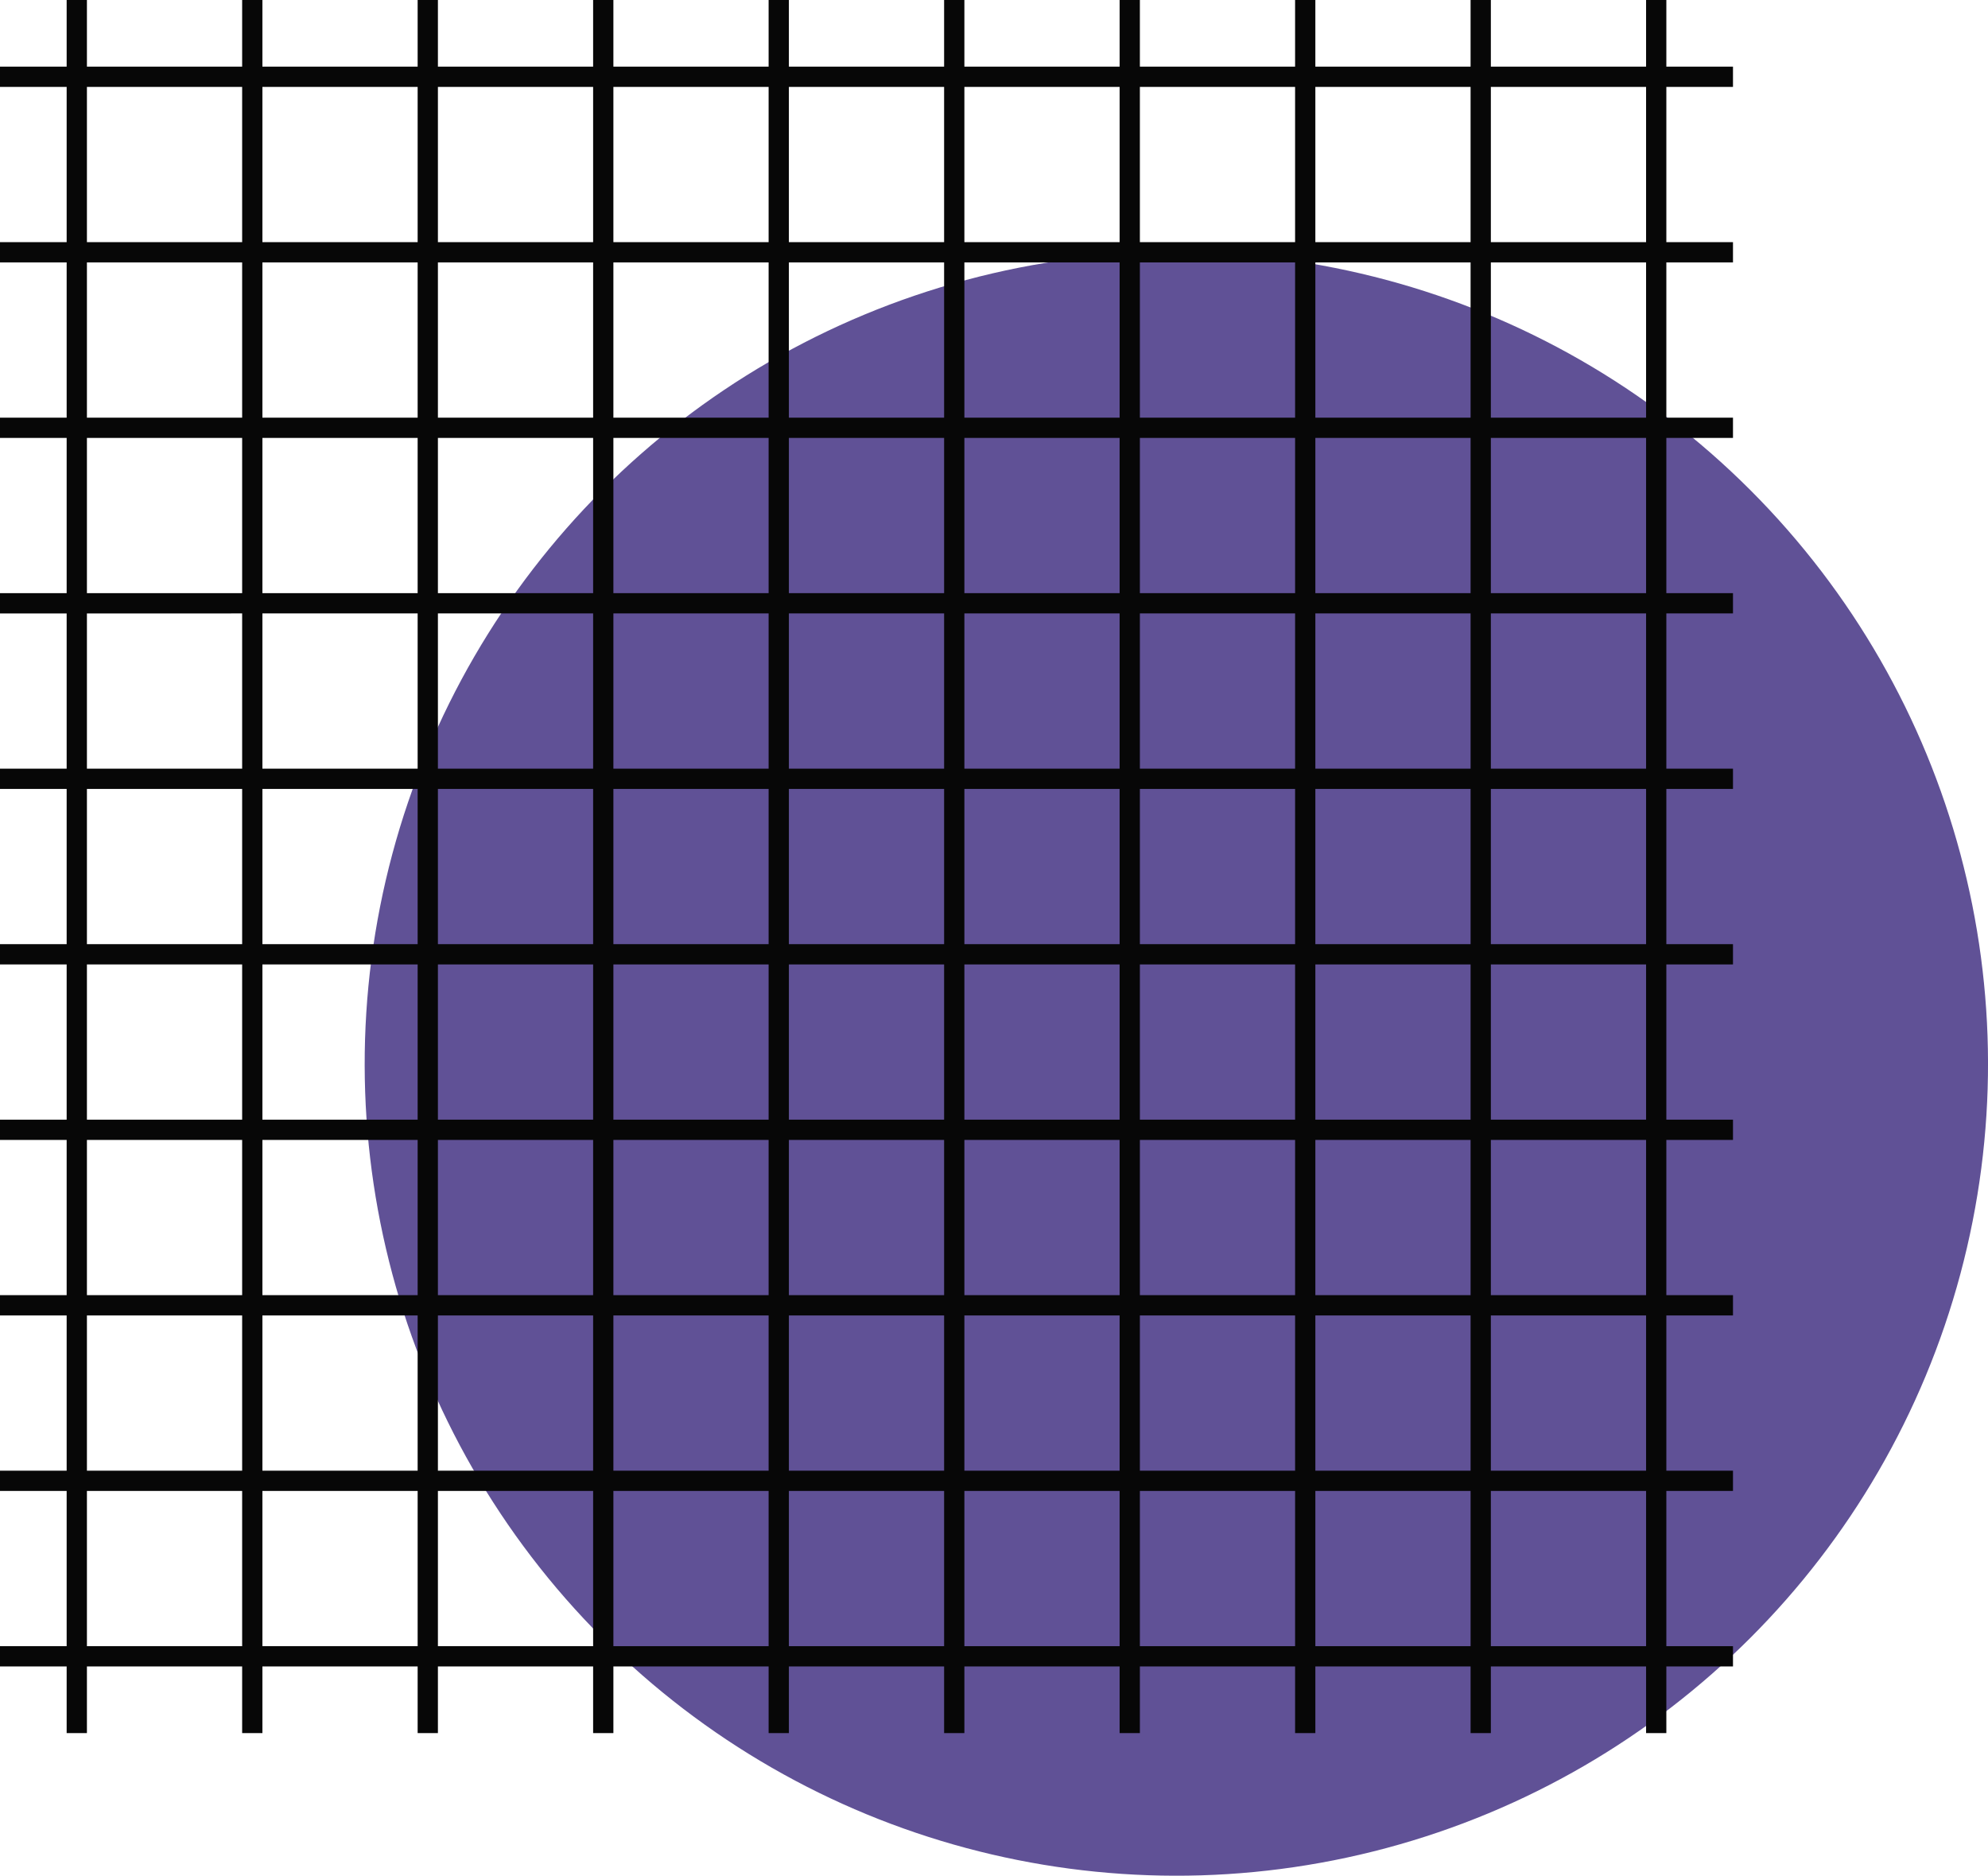 <svg xmlns="http://www.w3.org/2000/svg" width="1080" height="1018.92" viewBox="0 0 1080 1018.92"><g id="a"/><g id="b"><g id="c"><g id="d"><circle cx="639.06" cy="577.99" r="440.94" transform="translate(-221.52 621.17) rotate(-45)" fill="#605196"/><g><path d="M36.21.0h11.01v941.46H36.21z" fill="#070707"/><path d="M131.55.0h11.01v941.46H131.55z" fill="#070707"/><path d="M226.89.0h11.01v941.46H226.89z" fill="#070707"/><path d="M322.22.0h11.01v941.46H322.22z" fill="#070707"/><path d="M417.56.0h11.01v941.46H417.56z" fill="#070707"/><path d="M512.9.0h11.01v941.46H512.9z" fill="#070707"/><path d="M608.24.0h11.01v941.46H608.24z" fill="#070707"/><path d="M703.57.0h11.01v941.46H703.57z" fill="#070707"/><path d="M798.91.0h11.01v941.46H798.91z" fill="#070707"/><path d="M894.25.0h11.01v941.46H894.25z" fill="#070707"/><path d="M0 36.2h941.46v11.01H0z" fill="#070707"/><path d="M0 131.54h941.46v11.01H0z" fill="#070707"/><path d="M0 226.88h941.46v11.01H0z" fill="#070707"/><path d="M0 322.22h941.46v11.01H0z" fill="#070707"/><path d="M0 417.56h941.46v11.01H0z" fill="#070707"/><path d="M0 512.89h941.46v11.01H0z" fill="#070707"/><path d="M0 608.23h941.46v11.01H0z" fill="#070707"/><path d="M0 703.57h941.46v11.01H0z" fill="#070707"/><path d="M0 798.91h941.46v11.01H0z" fill="#070707"/><path d="M0 894.24h941.46v11.01H0z" fill="#070707"/></g></g></g></g></svg>